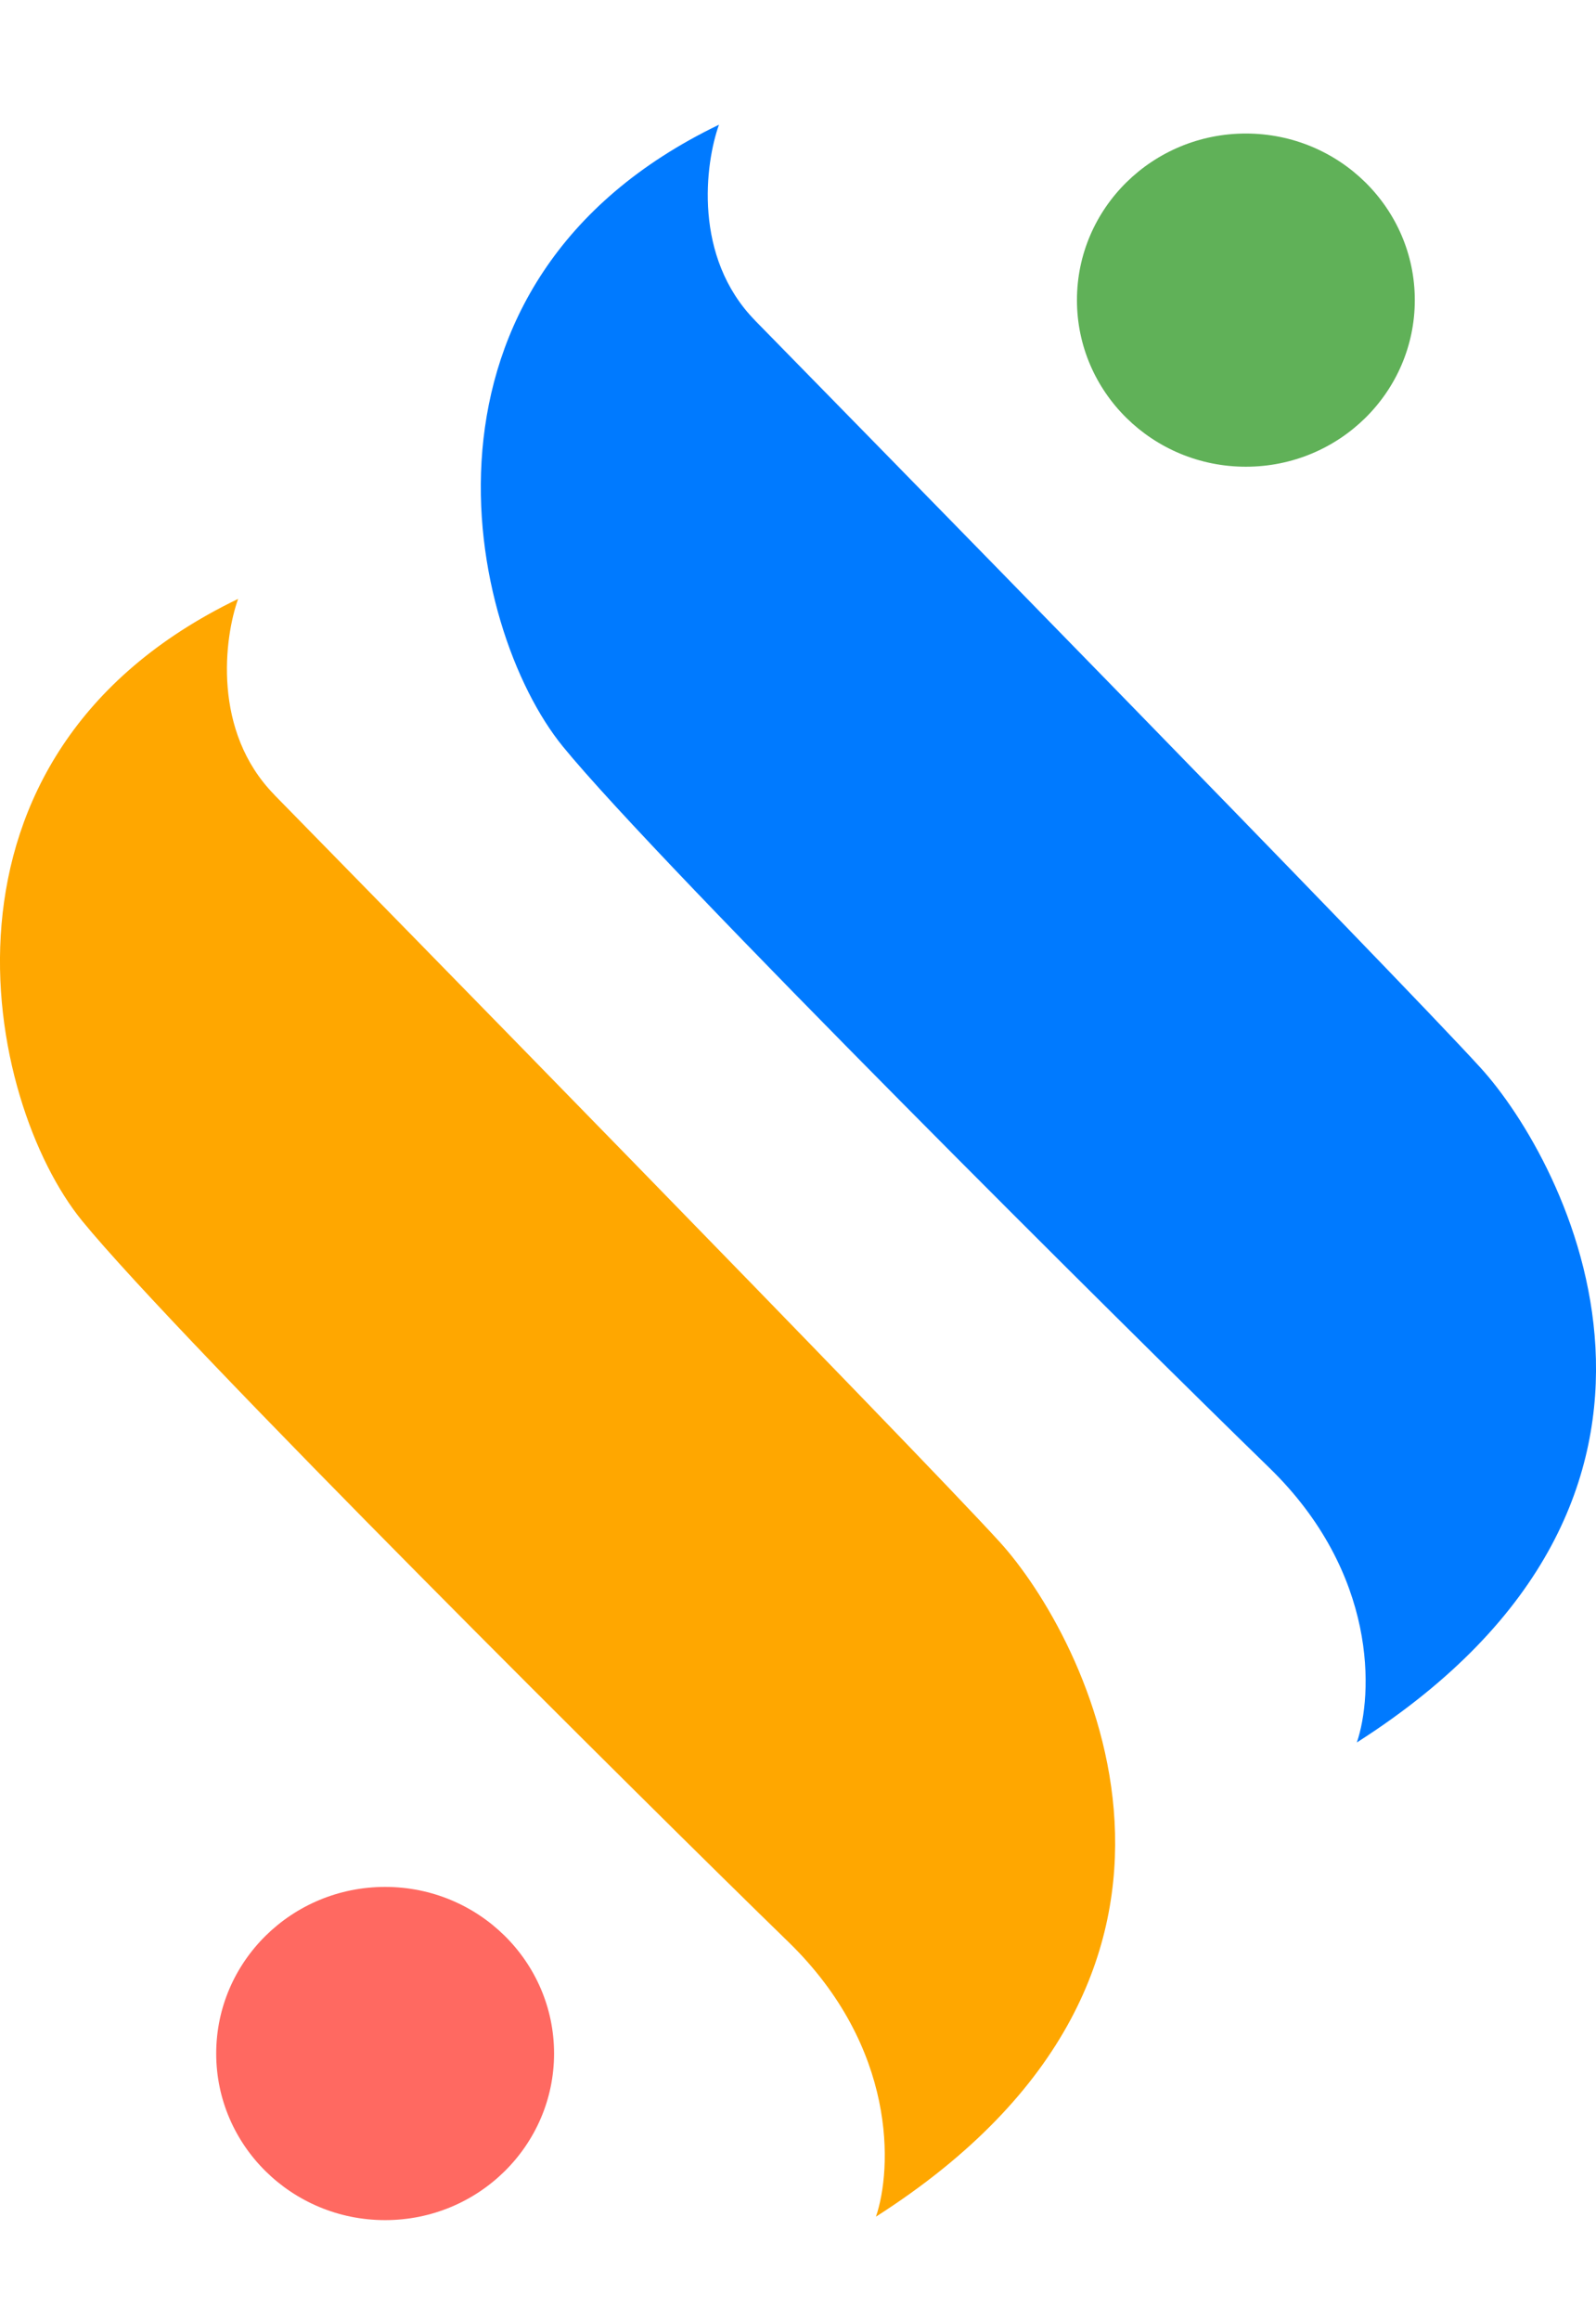 <svg width="64" height="93" viewBox="0 0 64 93" fill="none" xmlns="http://www.w3.org/2000/svg">
<g clip-path="url(#clip0_4673_32)">
<path d="M49.96 18.71C53.701 18.71 56.734 15.72 56.734 12.031C56.734 8.343 53.701 5.353 49.96 5.353C46.219 5.353 43.186 8.343 43.186 12.031C43.186 15.72 46.219 18.71 49.96 18.71Z" fill="#60B158"/>
<path d="M15.444 89.001C19.185 89.001 22.218 86.01 22.218 82.322C22.218 78.633 19.185 75.643 15.444 75.643C11.703 75.643 8.67 78.633 8.67 82.322C8.67 86.01 11.703 89.001 15.444 89.001Z" fill="#FF6961"/>
<path d="M30.279 12.848C27.785 10.303 28.274 6.554 28.831 5C15.758 11.296 18.689 25.17 22.574 29.93C26.459 34.69 45.436 53.532 50.898 58.839C55.267 63.086 55.058 67.95 54.409 69.853C69.923 59.946 62.755 46.525 59.379 42.815C56.006 39.106 33.416 16.05 30.282 12.853L30.279 12.848Z" fill="#007AFF"/>
<path d="M10.999 31.858C8.504 29.312 8.993 25.564 9.549 24.009C-3.522 30.306 -0.592 44.179 3.291 48.939C7.176 53.699 26.153 72.541 31.615 77.849C35.984 82.095 35.775 86.96 35.126 88.862C50.64 78.955 43.471 65.534 40.096 61.824C36.723 58.116 14.133 35.059 10.999 31.862V31.858Z" fill="#FFA700"/>
</g>
<defs>
<clipPath id="clip0_4673_32">
<rect width="64" height="84" fill="white" transform="translate(0 5)"/>
</clipPath>
</defs>
</svg>
